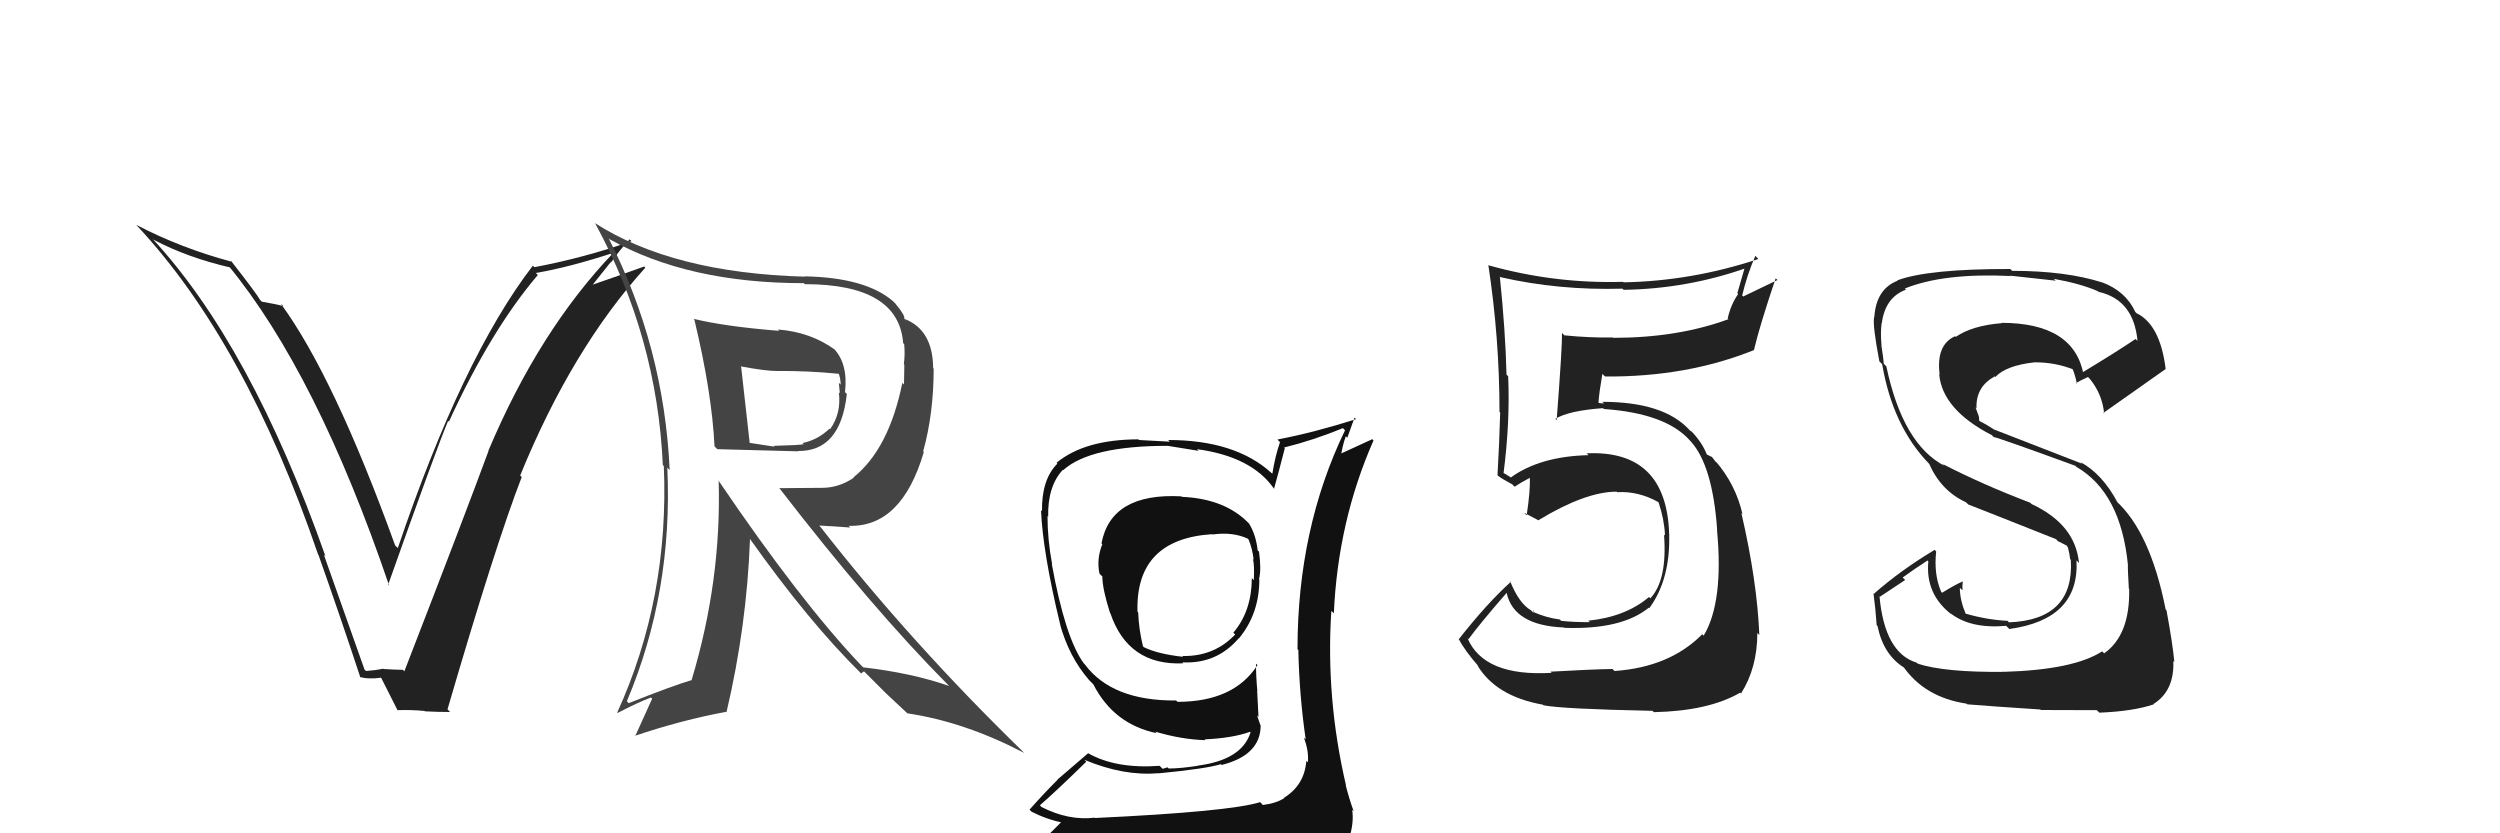 <svg xmlns="http://www.w3.org/2000/svg" width="150" height="50" viewBox="0,0,150,50"><path fill="#222" d="M21.87 40.17L21.87 40.17L19.43 33.28L19.53 33.38Q15.04 20.66 9.10 14.27L9.19 14.36L9.21 14.38Q11.23 15.45 13.82 16.05L13.77 16.01L13.69 15.92Q19.01 22.39 23.35 35.14L23.20 34.99L23.29 35.08Q26.21 26.84 26.89 25.25L27.04 25.40L26.94 25.29Q29.45 19.81 32.27 16.50L32.20 16.43L32.15 16.38Q34.23 16.02 36.86 15.15L36.81 15.10L36.84 15.13Q32.35 19.81 29.30 27.05L29.32 27.06L29.31 27.06Q27.95 30.76 24.26 40.28L24.20 40.22L24.18 40.19Q23.59 40.18 23.02 40.14L23.12 40.24L22.99 40.12Q22.53 40.22 21.96 40.26ZM26.96 42.68L26.89 42.60L26.85 42.56Q29.74 32.66 31.30 28.63L31.31 28.63L31.21 28.53Q34.31 20.94 38.72 16.06L38.62 15.96L38.65 15.99Q37.62 16.37 35.53 17.09L35.54 17.11L36.64 15.73L36.66 15.75Q37.17 15.01 37.78 14.36L37.85 14.43L37.89 14.47Q35.08 15.46 32.07 16.03L32.14 16.10L31.97 15.94Q27.75 21.43 23.87 32.88L23.89 32.90L23.71 32.73Q20.04 22.58 16.84 18.21L16.99 18.35L17.01 18.37Q16.59 18.25 15.71 18.10L15.62 18.01L15.60 17.99Q15.43 17.66 13.83 15.61L13.85 15.63L13.93 15.71Q10.88 14.90 8.17 13.49L8.11 13.43L8.21 13.53Q14.71 20.48 19.09 33.28L19.11 33.30L19.11 33.30Q20.44 37.06 21.62 40.64L21.65 40.68L21.58 40.61Q22.05 40.77 22.89 40.66L22.83 40.60L22.84 40.61Q23.17 41.28 23.85 42.61L23.84 42.60L23.85 42.61Q24.73 42.58 25.46 42.66L25.34 42.53L25.49 42.68Q26.25 42.72 27.01 42.72Z"/><path fill="#444" d="M41.62 19.14L41.71 19.22L41.66 19.17Q42.72 23.58 42.87 26.78L42.92 26.83L43.04 26.95Q43.52 26.97 47.90 27.08L47.84 27.03L47.87 27.06Q50.43 27.10 50.81 23.64L50.68 23.51L50.70 23.53Q50.90 21.78 49.98 20.87L50.13 21.02L50.12 21.00Q48.65 19.92 46.67 19.77L46.70 19.80L46.75 19.85Q43.49 19.59 41.62 19.13ZM43.00 28.74L43.11 28.85L43.12 28.86Q43.29 34.85 41.50 40.79L41.51 40.80L41.51 40.80Q40.31 41.16 37.72 42.19L37.62 42.08L37.61 42.08Q40.38 35.52 40.04 28.06L40.16 28.18L40.18 28.20Q39.84 20.81 36.52 14.30L36.42 14.20L36.57 14.35Q41.27 16.99 48.23 16.99L48.25 17.01L48.29 17.05Q53.92 17.05 54.19 20.59L54.30 20.69L54.25 20.65Q54.31 21.24 54.23 21.85L54.26 21.88L54.24 23.07L54.14 22.97Q53.34 26.93 51.21 28.64L51.11 28.55L51.23 28.66Q50.34 29.27 49.32 29.27L49.32 29.27L46.75 29.29L46.77 29.30Q52.30 36.47 56.83 41.04L56.83 41.04L56.95 41.16Q54.72 40.38 51.79 40.04L51.82 40.07L51.65 39.90Q48.03 36.09 43.12 28.85ZM51.68 40.43L51.66 40.41L51.84 40.28L53.19 41.63L53.15 41.59Q53.76 42.16 54.41 42.77L54.48 42.84L54.44 42.80Q57.88 43.31 61.46 45.18L61.49 45.21L61.44 45.16Q54.65 38.56 49.24 31.63L49.15 31.53L51.01 31.65L50.92 31.55Q54.10 31.65 55.43 27.12L55.27 26.96L55.39 27.08Q56.02 24.82 56.02 22.11L56.10 22.19L55.99 22.09Q55.97 19.78 54.26 19.13L54.42 19.30L54.26 19.14Q54.32 18.93 53.75 18.25L53.73 18.22L53.58 18.07Q51.93 16.65 48.27 16.58L48.31 16.61L48.30 16.60Q40.35 16.38 35.67 13.37L35.72 13.42L35.72 13.42Q39.42 20.21 39.77 27.90L39.78 27.92L39.83 27.96Q40.16 35.90 37.03 42.76L37.05 42.77L37.05 42.78Q38.26 42.15 39.06 41.85L39.13 41.92L38.11 44.17L38.09 44.15Q40.91 43.20 43.57 42.71L43.58 42.72L43.59 42.73Q44.81 37.55 45.00 32.34L44.94 32.27L44.98 32.31Q48.50 37.28 51.66 40.40ZM50.47 22.54L50.38 22.45L50.31 22.37Q50.44 22.73 50.44 23.08L50.33 22.97L50.39 23.60L50.33 23.54Q50.49 24.80 49.80 25.76L49.79 25.74L49.77 25.72Q49.07 26.39 48.16 26.58L48.17 26.60L48.22 26.65Q48.02 26.71 46.42 26.75L46.46 26.79L46.47 26.80Q45.74 26.68 44.90 26.56L45.02 26.68L44.99 26.65Q44.81 25.06 44.47 22.02L44.46 22.01L44.43 21.98Q45.93 22.26 46.61 22.26L46.58 22.23L46.61 22.26Q48.42 22.24 50.36 22.43Z"/><path fill="#222" d="M93.16 40.43L93.12 40.40L93.10 40.37Q89.04 40.61 88.05 38.29L87.99 38.23L88.11 38.35Q88.84 37.36 90.40 35.57L90.41 35.59L90.40 35.58Q90.83 37.53 93.84 37.65L93.85 37.66L93.87 37.67Q97.30 37.79 98.93 36.46L98.94 36.47L98.96 36.49Q100.23 34.75 100.15 32.05L100.21 32.10L100.15 32.04Q99.99 26.98 95.20 27.20L95.31 27.31L95.30 27.31Q92.41 27.38 90.66 28.64L90.69 28.67L90.29 28.42L90.15 28.36L90.21 28.42Q90.61 25.32 90.49 22.58L90.34 22.42L90.39 22.47Q90.33 19.90 89.99 16.59L89.86 16.46L90.03 16.63Q93.54 17.43 97.34 17.32L97.37 17.34L97.42 17.39Q101.24 17.33 104.81 16.07L104.71 15.97L104.24 17.59L104.29 17.64Q103.85 18.27 103.66 19.11L103.68 19.12L103.71 19.15Q100.67 20.27 96.79 20.27L96.77 20.24L96.77 20.25Q95.34 20.27 93.86 20.12L93.75 20.01L93.72 19.97Q93.74 20.76 93.40 25.21L93.39 25.20L93.32 25.13Q94.12 24.64 96.17 24.49L96.18 24.49L96.23 24.54Q99.99 24.80 101.43 26.47L101.51 26.55L101.46 26.50Q102.76 27.95 103.03 31.80L103.14 31.91L103.02 31.79Q103.43 36.12 102.22 38.14L102.04 37.96L102.13 38.06Q100.18 40.03 96.87 40.26L96.88 40.27L96.75 40.14Q95.69 40.15 93.03 40.30ZM99.18 42.68L99.11 42.61L99.23 42.73Q102.51 42.66 104.41 41.56L104.52 41.66L104.46 41.61Q105.44 40.07 105.44 37.98L105.47 38.01L105.56 38.10Q105.43 34.88 104.48 30.77L104.50 30.80L104.55 30.85Q104.14 29.06 102.92 27.65L102.96 27.69L102.98 27.76L102.72 27.42L102.43 27.28L102.40 27.25Q102.14 26.57 101.49 25.88L101.54 25.93L101.40 25.83L101.37 25.80Q99.83 24.11 96.14 24.11L96.24 24.21L95.94 24.18L95.91 24.15Q95.95 23.54 96.14 22.44L96.19 22.48L96.30 22.59Q101.21 22.63 105.25 21.00L105.31 21.06L105.24 20.99Q105.59 19.51 106.54 16.70L106.65 16.80L104.59 17.79L104.53 17.73Q104.82 16.50 105.32 15.35L105.49 15.53L105.50 15.54Q101.53 16.86 97.42 16.94L97.46 16.98L97.39 16.91Q93.28 17.03 89.32 15.92L89.29 15.89L89.30 15.90Q89.97 20.30 89.97 24.72L90.04 24.78L90.01 24.76Q89.96 26.61 89.85 28.52L89.96 28.63L89.87 28.54Q90.18 28.77 90.75 29.07L90.83 29.16L90.88 29.20Q91.22 28.97 91.86 28.63L91.75 28.52L91.79 28.56Q91.83 29.40 91.60 30.92L91.50 30.82L91.46 30.77Q91.91 31.00 92.33 31.23L92.30 31.20L92.31 31.21Q95.13 29.50 97.00 29.50L97.00 29.50L97.03 29.53Q98.29 29.46 99.47 30.11L99.49 30.12L99.52 30.16Q99.86 31.18 99.90 32.13L99.83 32.07L99.84 32.07Q100.05 34.80 99.02 35.90L99.02 35.90L98.94 35.82Q97.54 37.01 95.30 37.24L95.24 37.18L95.39 37.33Q94.36 37.33 93.67 37.25L93.62 37.20L93.59 37.17Q92.76 37.06 92.00 36.72L92.05 36.77L92.03 36.56L92.01 36.77L91.85 36.61Q91.15 36.21 90.61 34.88L90.56 34.82L90.65 34.91Q89.21 36.21 87.53 38.35L87.52 38.33L87.51 38.32Q87.90 39.06 88.74 40.01L88.73 40.00L88.63 39.90Q89.75 41.78 92.57 42.28L92.65 42.35L92.62 42.32Q93.78 42.54 99.15 42.65Z"/><path fill="#222" d="M120.11 40.18L120.15 40.22L120.24 40.31Q116.70 40.35 115.06 39.82L115.09 39.84L115.00 39.76Q113.08 39.17 112.77 35.78L112.80 35.80L114.31 34.80L114.16 34.65Q114.89 34.12 115.65 33.63L115.68 33.66L115.70 33.68Q115.51 35.66 117.11 36.88L116.98 36.75L117.02 36.79Q118.23 37.74 120.37 37.55L120.47 37.65L120.56 37.74Q124.78 37.16 124.59 33.62L124.70 33.74L124.74 33.78Q124.52 31.46 121.89 30.24L121.86 30.21L121.83 30.17Q118.92 29.06 116.56 27.84L116.73 28.01L116.69 27.96Q114.17 26.67 113.18 21.98L113.20 22.00L113.03 21.83Q113.00 21.46 112.88 20.70L112.90 20.72L112.89 20.70Q112.82 19.95 112.90 19.38L112.84 19.33L112.91 19.39Q113.11 17.84 114.36 17.38L114.23 17.25L114.29 17.31Q116.62 16.37 120.62 16.56L120.72 16.66L120.61 16.54Q122.54 16.76 123.34 16.84L123.27 16.77L123.23 16.73Q124.80 17.01 125.87 17.47L125.95 17.54L125.91 17.51Q128.02 17.98 128.25 20.45L128.12 20.33L128.13 20.34Q127.09 21.05 124.89 22.38L124.92 22.42L125.02 22.51Q124.46 19.37 120.08 19.37L120.16 19.44L120.10 19.39Q118.34 19.53 117.35 20.21L117.31 20.18L117.31 20.17Q116.15 20.69 116.38 22.48L116.36 22.46L116.35 22.45Q116.54 24.58 119.51 26.11L119.62 26.22L119.62 26.22Q120.01 26.30 124.50 27.94L124.50 27.93L124.58 28.01Q127.26 29.56 127.68 33.94L127.67 33.93L127.67 33.93Q127.66 34.06 127.73 35.32L127.73 35.32L127.75 35.34Q127.81 38.10 126.25 39.20L126.22 39.17L126.13 39.08Q124.42 40.19 120.23 40.31ZM122.53 42.68L122.55 42.70L122.45 42.60Q123.83 42.61 125.81 42.61L125.92 42.72L125.96 42.76Q127.98 42.68 129.23 42.26L129.16 42.19L129.21 42.24Q130.47 41.45 130.40 39.66L130.35 39.61L130.46 39.72Q130.37 38.68 129.99 36.62L129.97 36.60L129.94 36.57Q129.01 31.87 126.91 30.01L126.96 30.05L127.06 30.16Q126.15 28.44 124.82 27.72L124.92 27.82L119.62 25.76L119.60 25.74Q119.16 25.45 118.71 25.23L118.76 25.28L118.73 24.98L118.53 24.44L118.59 24.50Q118.54 23.20 119.68 22.59L119.61 22.51L119.72 22.62Q120.36 21.93 122.07 21.74L122.09 21.76L122.07 21.74Q123.32 21.73 124.46 22.19L124.44 22.17L124.28 22.01Q124.43 22.20 124.62 23.03L124.55 22.96L124.57 22.98Q124.78 22.85 125.28 22.62L125.30 22.64L125.42 22.77Q126.14 23.67 126.25 24.82L126.14 24.70L126.21 24.77Q126.28 24.73 129.94 22.14L129.96 22.17L129.94 22.14Q129.61 19.46 128.17 18.78L128.21 18.81L128.12 18.72Q127.54 17.46 126.10 16.93L126.10 16.93L126.11 16.94Q123.93 16.25 120.73 16.25L120.76 16.28L120.62 16.14Q115.70 16.13 113.84 16.82L113.90 16.88L113.86 16.84Q112.57 17.34 112.46 19.02L112.45 19.01L112.45 19.01Q112.34 19.47 112.76 21.67L112.77 21.69L112.93 21.85Q113.56 25.56 115.73 27.81L115.79 27.87L115.75 27.83Q116.47 29.46 117.97 30.14L117.94 30.12L118.10 30.27Q119.44 30.79 123.36 32.35L123.50 32.49L123.40 32.43L124.03 32.75L124.02 32.78L124.07 32.83Q124.17 33.20 124.21 33.55L124.34 33.68L124.25 33.59Q124.46 37.19 120.54 37.34L120.46 37.26L120.46 37.25Q119.21 37.19 117.91 36.81L117.96 36.85L117.94 36.83Q117.59 35.99 117.59 35.27L117.72 35.39L117.75 35.42Q117.73 35.14 117.77 34.87L117.77 34.87L117.78 34.88Q117.32 35.07 116.52 35.57L116.54 35.58L116.47 35.51Q116.02 34.46 116.17 33.09L116.20 33.12L116.08 32.99Q114.03 34.22 112.43 35.63L112.46 35.66L112.41 35.61Q112.53 36.49 112.60 37.51L112.51 37.41L112.65 37.56Q113.01 39.32 114.30 40.09L114.31 40.10L114.15 39.93Q115.45 41.84 118.00 42.22L117.98 42.21L118.04 42.26Q119.49 42.38 122.42 42.57Z"/><path fill="#111" d="M70.89 29.79L70.83 29.73L70.88 29.78Q66.66 29.56 66.09 32.60L65.96 32.48L66.14 32.65Q65.78 33.55 65.97 34.42L66.15 34.60L66.14 34.60Q66.15 35.36 66.60 36.77L66.55 36.72L66.62 36.79Q67.69 39.95 71.00 39.80L70.90 39.70L70.94 39.74Q73.00 39.85 74.33 38.29L74.20 38.16L74.34 38.30Q75.56 36.82 75.56 34.77L75.48 34.68L75.54 34.75Q75.69 34.17 75.54 33.10L75.41 32.97L75.46 33.03Q75.36 32.09 74.94 31.41L75.04 31.50L74.93 31.40Q73.50 29.92 70.91 29.81ZM75.67 48.19L75.60 48.12L75.60 48.13Q73.77 48.70 65.70 49.08L65.66 49.04L65.68 49.06Q64.12 49.25 62.49 48.42L62.36 48.28L62.39 48.32Q63.35 47.49 65.18 45.70L65.18 45.71L65.07 45.59Q67.43 46.58 69.52 46.39L69.62 46.49L69.53 46.40Q72.41 46.12 73.25 45.85L73.36 45.97L73.29 45.90Q75.64 45.31 75.64 43.52L75.64 43.52L75.62 43.50Q75.49 43.15 75.42 42.92L75.51 43.02L75.43 41.45L75.44 41.45Q75.36 40.62 75.36 39.82L75.43 39.89L75.45 39.90Q74.04 42.11 70.65 42.11L70.62 42.08L70.57 42.03Q66.71 42.06 65.08 39.85L65.14 39.91L65.02 39.79Q63.91 38.26 63.11 33.85L63.31 34.05L63.13 33.87Q62.85 32.37 62.85 30.96L62.93 31.05L62.89 31.01Q62.85 29.18 63.77 28.19L63.91 28.33L63.79 28.21Q65.41 26.75 70.05 26.75L70.06 26.75L71.92 27.05L71.82 26.95Q75.13 27.40 76.46 29.35L76.47 29.36L76.44 29.33Q76.67 28.53 77.09 26.89L77.05 26.86L77.05 26.85Q78.82 26.41 80.57 25.69L80.61 25.72L80.70 25.82Q77.85 31.72 77.85 38.95L77.94 39.04L77.90 39.01Q77.96 41.73 78.34 44.35L78.32 44.34L78.23 44.25Q78.54 45.06 78.47 45.74L78.36 45.64L78.38 45.65Q78.27 47.10 77.05 47.86L77.00 47.81L77.06 47.88Q76.61 48.19 75.77 48.30ZM78.73 51.22L78.75 51.24L78.62 51.11Q80.10 51.18 80.86 50.23L80.90 50.27L80.95 50.32Q81.25 49.32 81.13 48.60L81.15 48.61L81.22 48.68Q80.93 47.86 80.74 47.10L80.84 47.20L80.76 47.12Q79.54 41.90 79.88 36.65L80.05 36.82L80.03 36.80Q80.28 31.26 82.41 26.43L82.34 26.35L80.25 27.31L80.44 27.50Q80.53 26.75 80.75 26.18L80.84 26.26L81.27 25.06L81.36 25.15Q78.85 25.95 76.65 26.37L76.72 26.45L76.80 26.53Q76.50 27.40 76.34 28.43L76.34 28.42L76.29 28.38Q74.12 26.40 70.09 26.40L70.19 26.50L68.34 26.40L68.30 26.36Q65.07 26.37 63.39 27.77L63.35 27.73L63.44 27.82Q62.49 28.77 62.52 30.67L62.61 30.76L62.46 30.61Q62.57 33.16 63.60 37.42L63.73 37.55L63.59 37.42Q64.13 39.40 65.35 40.81L65.32 40.78L65.54 41.00L65.71 41.17L65.60 41.06Q66.82 43.45 69.40 43.99L69.32 43.91L69.32 43.90Q70.89 44.37 72.33 44.41L72.25 44.32L72.29 44.36Q73.93 44.29 75.00 43.91L75.09 44.01L75.03 43.95Q74.51 45.60 71.85 45.94L71.87 45.96L71.86 45.95Q70.80 46.11 70.12 46.11L70.05 46.04L69.76 46.13L69.58 45.95Q66.95 46.14 65.28 45.19L65.28 45.20L63.44 46.78L63.45 46.79Q62.61 47.63 61.77 48.58L61.73 48.53L61.89 48.70Q62.83 49.18 63.82 49.37L63.73 49.27L62.85 50.15L62.95 50.25Q65.62 51.29 71.26 51.29L71.22 51.25L71.55 51.35L71.54 51.34Q75.15 51.33 78.73 51.22ZM72.72 32.04L72.72 32.04L72.75 32.07Q73.96 31.90 74.87 32.32L74.86 32.32L74.91 32.36Q75.14 32.90 75.22 33.58L75.10 33.47L75.18 33.55Q75.27 33.90 75.23 34.81L75.15 34.73L75.11 34.69Q75.10 36.67 74.00 37.96L74.12 38.08L74.11 38.07Q72.85 39.40 70.95 39.36L70.89 39.31L70.99 39.41Q69.45 39.24 68.61 38.82L68.70 38.90L68.58 38.78Q68.33 37.77 68.29 36.74L68.24 36.70L68.25 36.70Q68.12 32.35 72.73 32.05Z"/></svg>